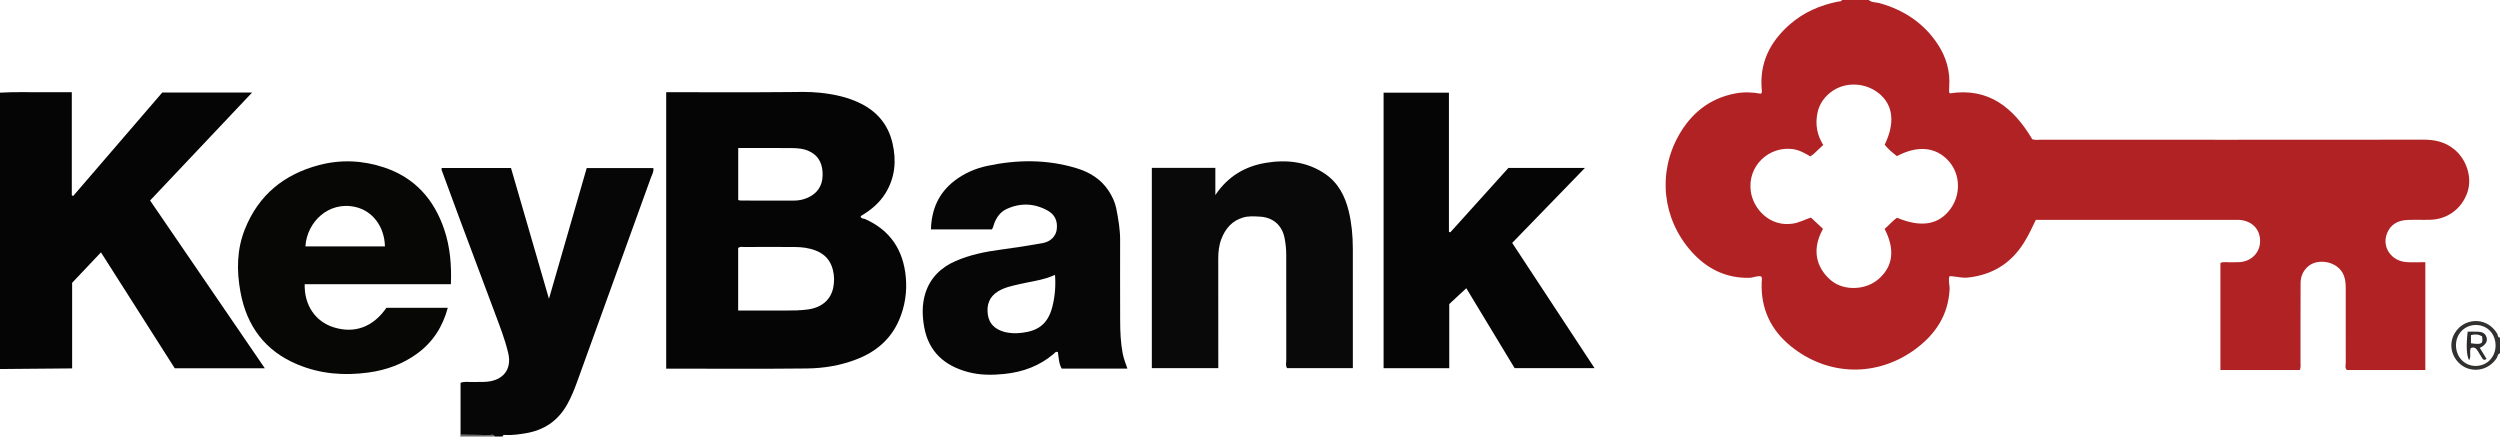 <?xml version="1.0" encoding="iso-8859-1"?>
<!-- Generator: Adobe Illustrator 27.0.0, SVG Export Plug-In . SVG Version: 6.00 Build 0)  -->
<svg version="1.1" id="Layer_1" xmlns="http://www.w3.org/2000/svg" xmlns:xlink="http://www.w3.org/1999/xlink" x="0px" y="0px"
	 viewBox="0 0 1592 278" style="enable-background:new 0 0 1592 278;" xml:space="preserve">
<g>
	<path style="fill:#B12224;" d="M1190,0c1.975,1.73,4.589,1.345,6.881,1.99c15.465,4.355,28.114,12.601,37.059,26.153
		c5.499,8.333,8.077,17.434,7.3,27.436c-0.077,0.989-0.061,1.987-0.064,2.98c0,0.15,0.132,0.301,0.416,0.902
		c24.866-3.899,40.647,9.214,52.586,29.226c1.764,0.625,3.609,0.295,5.416,0.296c81.328,0.02,162.656,0.049,243.984-0.038
		c7.099-0.008,13.432,1.483,19.069,5.965c7.733,6.149,12.029,17.785,8.533,27.76c-3.542,10.107-12.389,16.886-23.327,17.269
		c-4.994,0.175-10.006-0.107-14.995,0.135c-5.922,0.288-10.612,2.858-12.845,8.635c-3.363,8.705,2.853,17.656,12.641,18.216
		c3.812,0.218,7.647,0.036,11.8,0.036c0,22.955,0,45.67,0,68.646c-16.714,0-33.308,0-50.013,0c-1.3-1.335-0.661-3.09-0.666-4.658
		c-0.053-15.832-0.056-31.665-0.012-47.497c0.008-2.697-0.214-5.354-1.147-7.857c-2.324-6.235-9.449-9.852-16.824-8.685
		c-6.05,0.957-10.72,6.403-10.766,13.12c-0.115,16.831-0.036,33.664-0.068,50.496c-0.003,1.625,0.312,3.297-0.401,5.105
		c-16.758,0-33.509,0-50.601,0c0-22.701,0-45.286,0-68.185c2.086-0.947,4.585-0.288,6.995-0.43c1.828-0.107,3.674,0.051,5.495-0.101
		c7.293-0.61,12.553-5.955,12.782-12.897c0.246-7.452-4.492-12.894-12.15-13.894c-1.151-0.15-2.329-0.12-3.495-0.12
		c-41.497-0.005-82.995-0.005-124.492-0.004c-0.822,0-1.644,0-2.676,0c-2.335,5.017-4.684,9.939-7.578,14.567
		c-8.331,13.321-20.362,20.625-35.954,22.211c-3.844,0.391-7.545-0.898-11.427-0.895c-0.986,2.873,0.199,5.637,0.052,8.421
		c-0.858,16.174-8.807,28.328-21.392,37.741c-24.364,18.223-55.74,17.684-79.448-1.353c-13.052-10.48-19.466-24.141-18.833-40.986
		c0.042-1.131,0.445-2.303-0.208-3.621c-2.579-0.7-5.024,0.791-7.622,0.845c-15.036,0.313-27.194-5.854-36.931-16.785
		c-18.388-20.643-21.641-49.657-8.123-73.8c7.913-14.131,19.667-23.69,35.988-26.81c5.466-1.045,10.933-0.847,16.377,0.149
		c0.825-0.58,0.67-1.433,0.593-2.239c-1.651-17.166,5.147-30.758,17.781-41.83c8.847-7.754,19.267-12.271,30.716-14.587
		c0.923-0.187,2.053,0.125,2.595-1.029C1178.667,0,1184.333,0,1190,0z M1152.833,99.581c-3.761-2.183-7.191-4.111-11.273-4.647
		c-15.004-1.97-28.922,10.658-26.647,26.959c1.543,11.061,12.001,22.689,26.591,20.531c4.173-0.617,7.792-2.604,11.719-3.878
		c2.664,2.493,5.191,4.857,7.667,7.174c-8.473,15.087-2.526,26.748,5.613,33.227c7.513,5.981,20.989,6.215,29.599-1.105
		c9.314-7.919,10.887-18.841,4.023-32.072c2.745-2.237,4.958-5.162,7.943-7.112c15.384,6.469,26.715,4.502,34.118-5.814
		c6.571-9.156,6.134-21.779-1.039-30.038c-8.025-9.24-19.837-10.484-33.17-3.402c-2.865-2.119-5.57-4.484-7.807-7.245
		c6.663-13.749,5.464-25.034-3.321-32.41c-8.862-7.441-22.07-7.91-30.958-1.083c-4.381,3.365-7.366,7.741-8.504,13.119
		c-1.533,7.242-0.354,14.162,3.65,20.506c-2.11,2.005-4.02,3.853-5.973,5.654C1154.465,98.494,1153.749,98.916,1152.833,99.581z"/>
	<path style="fill:#060505;" d="M0,59c10.479-0.638,20.968-0.136,31.452-0.275c4.638-0.061,9.277-0.01,14.27-0.01
		c0,22.11,0,43.877,0,65.645c0.29,0.149,0.58,0.297,0.871,0.446C65.496,102.853,84.4,80.9,103.315,58.934c18.873,0,37.63,0,57.211,0
		c-21.848,23.122-43.199,45.718-64.95,68.737c24.225,35.427,48.444,70.845,73.047,106.825c-19.556,0-38.282,0-57.36,0
		c-15.514-24.374-31.109-48.875-46.972-73.796c-6.182,6.529-12.211,12.896-18.355,19.385c0,17.96,0,35.936,0,54.51
		C30.481,234.731,15.24,234.866,0,235C0,176.333,0,117.667,0,59z"/>
	<path style="fill:#070606;" d="M293.283,276.875c0-10.976,0-21.951,0-33.094c2.576-1.025,5.249-0.412,7.849-0.521
		c2.994-0.126,6.012,0.087,8.989-0.186c9.939-0.91,16.01-7.569,13.522-18.199c-2.158-9.22-5.701-17.99-8.986-26.835
		c-7.147-19.24-14.41-38.438-21.584-57.668c-3.818-10.234-7.541-20.503-11.334-30.746c-0.286-0.773-0.754-1.475-0.475-2.632
		c14.512,0,29.102,0,44.143,0c7.933,27.339,15.902,54.802,24.165,83.275c8.157-28.245,16.059-55.608,24.039-83.237
		c14.163,0,28.231,0,42.427,0c0.401,2.312-0.846,4.167-1.542,6.097c-15.563,43.13-31.18,86.24-46.756,129.365
		c-1.86,5.15-3.851,10.205-6.539,15.013c-5.942,10.625-14.955,16.569-26.859,18.459c-3.953,0.628-7.893,1.18-11.911,1.059
		c-0.886-0.027-2.064-0.441-2.43,0.974c-1.667,0-3.333,0-5,0c-0.751-1.719-2.279-0.932-3.451-0.955
		C305.462,276.924,299.372,276.92,293.283,276.875z"/>
	<path style="fill:#333130;" d="M1592,225c-1.544,0.348-1.414,1.926-2.041,2.911c-3.832,6.02-10.82,8.841-17.655,6.975
		c-6.584-1.797-11.432-8.343-11.286-15.24c0.143-6.783,4.879-12.851,11.413-14.622c7.057-1.913,14,1.071,17.793,7.476
		c0.5,0.845,0.182,2.407,1.776,2.499C1592,218.333,1592,221.667,1592,225z M1589.179,220.148c0.06-7.56-5.287-13.19-12.53-13.194
		c-7.041-0.003-12.547,5.463-12.677,12.584c-0.137,7.525,5.191,13.36,12.316,13.488
		C1583.515,233.157,1589.12,227.556,1589.179,220.148z"/>
	<path style="fill:#6A6767;" d="M293.283,276.875c6.089,0.045,12.179,0.049,18.267,0.17c1.172,0.023,2.699-0.764,3.451,0.955
		c-7.333,0-14.667,0-22,0C293.094,277.625,293.188,277.25,293.283,276.875z"/>
	<path style="fill:#050505;" d="M424.232,234.757c0-58.795,0-117.186,0-176.041c1.553,0,2.997,0,4.442,0
		c24.158,0,48.317,0.131,72.473-0.082c6.982-0.062,13.933-0.324,20.898,0.408c9.136,0.96,18.026,2.822,26.28,6.982
		c10.539,5.312,17.353,13.607,20.037,25.247c2.575,11.17,1.606,21.796-4.438,31.694c-3.892,6.373-9.538,10.962-15.878,14.672
		c0.259,1.838,1.817,1.404,2.714,1.799c16.173,7.129,24.499,19.849,26.058,37.096c0.847,9.364-0.531,18.558-4.294,27.279
		c-5.393,12.5-14.968,20.4-27.493,25.162c-10.071,3.829-20.594,5.555-31.214,5.672c-28.986,0.319-57.978,0.111-86.968,0.111
		C426.055,234.757,425.261,234.757,424.232,234.757z M470.063,197.731c10.474,0,20.442-0.025,30.41,0.011
		c4.663,0.017,9.311-0.049,13.946-0.67c8.703-1.166,14.582-6.045,16.185-13.884c0.768-3.755,0.718-7.558-0.237-11.368
		c-1.491-5.948-4.974-9.88-10.681-12.18c-4.427-1.784-8.986-2.313-13.638-2.347c-10.659-0.078-21.318-0.041-31.978-0.003
		c-1.281,0.005-2.665-0.434-4.008,0.628C470.063,170.919,470.063,184.033,470.063,197.731z M470.099,127.413
		c0.806,0.146,1.276,0.305,1.746,0.306c11.31,0.015,22.619,0.015,33.929,0.015c3.026,0,5.974-0.666,8.679-1.869
		c6.01-2.675,9.237-7.532,9.387-14.064c0.149-6.501-1.801-12.097-8.148-15.309c-3.681-1.863-7.623-2.168-11.596-2.201
		c-9.313-0.079-18.627-0.025-27.941-0.025c-1.954,0-3.908,0-6.056,0C470.099,105.505,470.099,116.268,470.099,127.413z"/>
	<path style="fill:#060505;" d="M964.52,234.448c-10.211-16.885-20.418-33.762-30.788-50.91c-3.796,3.529-7.289,6.778-10.845,10.084
		c0,13.6,0,27.064,0,40.831c-13.976,0-27.713,0-41.818,0c0-58.383,0-116.746,0-175.424c13.674,0,27.424,0,41.609,0
		c0,29.409,0,58.976,0,88.543c0.289,0.133,0.577,0.265,0.866,0.398c12.283-13.618,24.566-27.237,37.013-41.037
		c15.829,0,31.785,0,48.731,0c-15.668,16.15-30.851,31.799-46.327,47.75c17.352,26.387,34.731,52.816,52.452,79.765
		C998.208,234.448,981.666,234.448,964.52,234.448z"/>
	<path style="fill:#070606;" d="M676.085,234.746c-1.866-3.358-1.894-7.066-2.433-10.561c-1.393-0.518-1.941,0.547-2.65,1.151
		c-9.026,7.683-19.534,11.545-31.261,12.778c-7.872,0.828-15.626,0.845-23.275-1.193c-14.881-3.965-25.044-12.824-27.904-28.451
		c-1.319-7.208-1.539-14.605,0.72-21.755c3.109-9.839,9.962-16.434,19.176-20.451c9.169-3.997,18.919-5.998,28.838-7.302
		c8.885-1.168,17.749-2.545,26.57-4.125c5.161-0.924,8.514-4.373,9.076-8.744c0.655-5.098-1.09-9.361-5.593-11.888
		c-8.484-4.763-17.367-5.208-26.257-1.149c-3.951,1.804-6.435,5.192-7.953,9.214c-0.462,1.225-0.615,2.566-1.522,3.825
		c-12.715,0-25.488,0-38.793,0c0.355-12.764,4.893-23.239,15.043-31.011c6.146-4.707,13.096-7.787,20.662-9.411
		c19.001-4.079,37.95-4.275,56.692,1.345c8.455,2.535,15.801,6.894,20.802,14.548c2.3,3.52,4.067,7.3,4.847,11.361
		c1.248,6.499,2.425,13.039,2.422,19.709c-0.008,17.332-0.052,34.665,0.024,51.997c0.03,6.822,0.33,13.636,1.596,20.38
		c0.616,3.278,1.832,6.341,3.023,9.731C703.876,234.746,689.975,234.746,676.085,234.746z M671.837,175.046
		c-1.691,0.668-3.173,1.352-4.716,1.846c-5.855,1.876-11.96,2.663-17.927,4.057c-4.676,1.092-9.401,2.01-13.598,4.567
		c-5.702,3.474-7.442,8.762-6.515,14.965c0.838,5.612,4.378,9.001,9.834,10.675c3.944,1.21,7.944,1.231,11.863,0.771
		c9.461-1.109,16.359-4.918,19.326-16.451C671.812,188.837,672.348,182.095,671.837,175.046z"/>
	<path style="fill:#0A0909;" d="M733.489,106.902c13.556,0,26.81,0,40.448,0c0,5.575,0,10.979,0,17.308
		c8.099-12.063,19.022-18.318,32.06-20.502c13.272-2.223,26.247-0.832,37.755,6.966c8.421,5.706,12.802,14.214,15.129,23.85
		c1.88,7.785,2.585,15.739,2.599,23.736c0.042,23.655,0.016,47.309,0.016,70.964c0,1.639,0,3.277,0,5.22
		c-14.172,0-27.909,0-41.851,0c-1.151-1.489-0.542-3.387-0.547-5.127c-0.057-22.322-0.079-44.644-0.028-66.966
		c0.009-3.689-0.35-7.309-1.079-10.901c-1.638-8.072-7.361-13.028-15.654-13.49c-3.639-0.203-7.31-0.496-10.884,0.593
		c-6.906,2.105-11.089,6.955-13.631,13.494c-1.593,4.098-2.049,8.337-2.04,12.699c0.044,21.322,0.024,42.645,0.027,63.968
		c0,1.801,0,3.603,0,5.719c-14.298,0-28.174,0-42.322,0C733.489,191.973,733.489,149.735,733.489,106.902z"/>
	<path style="fill:#070706;" d="M287.127,180.963c-31.285,0-62.2,0-93.099,0c-0.331,13.363,6.769,23.771,18.408,27.451
		c13.315,4.209,25.193-0.169,33.631-12.416c12.901,0,25.821,0,39.079,0c-3.248,12.151-9.513,21.822-19.372,29.066
		c-9.29,6.826-19.754,10.597-31.169,12.159c-15.466,2.117-30.471,0.935-44.99-5.07c-20.836-8.618-32.54-24.559-36.515-46.313
		c-2.45-13.405-2.35-26.836,2.801-39.788c8.701-21.878,25-35.118,47.443-40.984c13.83-3.615,27.728-2.958,41.267,1.554
		c19.568,6.52,31.832,20.331,38.307,39.613C286.62,157.257,287.601,168.624,287.127,180.963z M245.129,156.922
		c-0.297-12.649-7.835-22.514-18.562-25.061c-17.302-4.108-31.182,9.613-32.071,25.061
		C211.24,156.922,227.976,156.922,245.129,156.922z"/>
	<path style="fill:#2D2B2B;" d="M1579.105,221.488c1.485,2.415,2.914,4.739,4.303,7c-1.509,1.23-2.189,0.497-2.75-0.384
		c-0.974-1.53-1.899-3.092-2.828-4.65c-1.024-1.716-2.314-2.726-4.414-1.808c-1.08,2.44,0.442,5.245-1.073,7.74
		c-1.642-2.64-1.975-9.401-0.928-18.18c2.194,0,4.471-0.099,6.736,0.027c2.439,0.135,4.536,0.931,5.295,3.636
		c0.644,2.295-0.312,4.22-3.101,6.021C1579.965,221.134,1579.527,221.287,1579.105,221.488z M1573.51,213.399
		c0,1.807,0,3.521,0,5.202c6.99,0.943,7.838,0.399,7.057-4.447C1578.399,212.881,1576.092,212.656,1573.51,213.399z"/>
</g>
</svg>

